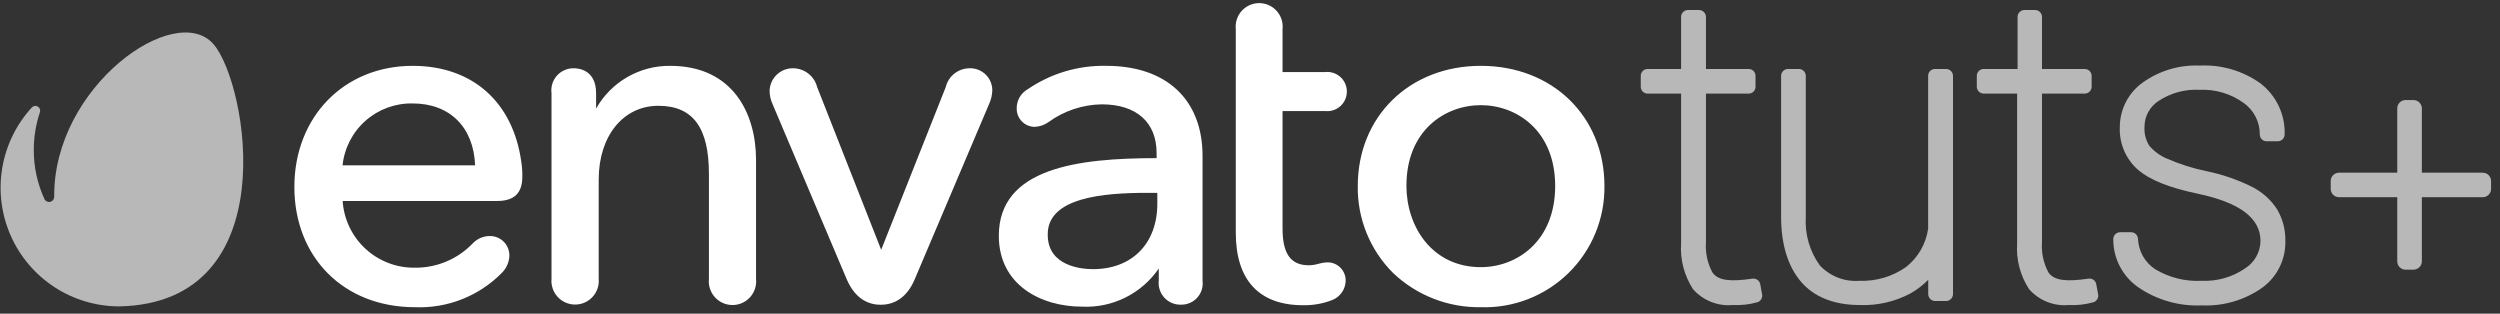 <svg viewBox="0 0 263 33" fill="none" xmlns="http://www.w3.org/2000/svg">
<rect x="0" y="0" width="263" height="33" fill="#333333" stroke="none"/>
<g id="logo">
<path opacity="0.65" fill-rule="evenodd" clip-rule="evenodd" d="M184.37 29.313C182.055 29.643 180.757 29.549 180.136 28.645C179.616 27.659 179.384 26.547 179.468 25.435V9.846H183.956C184.051 9.847 184.146 9.829 184.235 9.793C184.323 9.757 184.403 9.704 184.471 9.636C184.539 9.569 184.592 9.488 184.628 9.4C184.664 9.311 184.682 9.217 184.68 9.121V7.982C184.682 7.886 184.664 7.792 184.628 7.703C184.592 7.615 184.539 7.534 184.471 7.467C184.403 7.399 184.323 7.346 184.235 7.31C184.146 7.274 184.051 7.256 183.956 7.257H179.468V1.778C179.465 1.587 179.388 1.404 179.253 1.268C179.117 1.133 178.935 1.056 178.743 1.053H177.576C177.384 1.053 177.2 1.13 177.064 1.266C176.928 1.402 176.852 1.586 176.852 1.778V7.257H173.333C173.237 7.256 173.143 7.274 173.054 7.31C172.966 7.346 172.885 7.399 172.818 7.467C172.75 7.534 172.697 7.615 172.661 7.703C172.625 7.792 172.607 7.886 172.608 7.982V9.121C172.607 9.217 172.625 9.311 172.661 9.4C172.697 9.488 172.75 9.569 172.818 9.636C172.885 9.704 172.966 9.757 173.054 9.793C173.143 9.829 173.237 9.847 173.333 9.846H176.852V25.595C176.735 27.295 177.175 28.987 178.103 30.415C178.617 31.001 179.261 31.457 179.983 31.749C180.706 32.04 181.486 32.157 182.262 32.09C183.154 32.135 184.047 32.033 184.906 31.789C185.065 31.73 185.198 31.619 185.284 31.473C185.37 31.327 185.402 31.156 185.377 30.989L185.179 29.906C185.147 29.722 185.044 29.558 184.894 29.447C184.743 29.337 184.555 29.289 184.37 29.313ZM204.732 7.257H203.565C203.469 7.256 203.375 7.274 203.286 7.31C203.198 7.346 203.117 7.399 203.05 7.467C202.982 7.534 202.929 7.615 202.893 7.703C202.857 7.792 202.839 7.887 202.84 7.982V24.061C202.612 25.652 201.779 27.095 200.516 28.09C199.082 29.099 197.357 29.608 195.605 29.539C194.834 29.599 194.061 29.485 193.341 29.204C192.621 28.924 191.973 28.485 191.446 27.92C190.385 26.453 189.863 24.664 189.969 22.856V7.982C189.969 7.79 189.892 7.605 189.756 7.47C189.621 7.334 189.436 7.257 189.244 7.257H188.096C187.904 7.257 187.72 7.334 187.584 7.47C187.448 7.605 187.372 7.79 187.372 7.982V22.78C187.372 25.746 188.106 28.052 189.47 29.643C190.834 31.234 192.933 32.09 195.652 32.09C197.5 32.16 199.333 31.741 200.968 30.876C201.66 30.487 202.293 30.002 202.85 29.436V30.942C202.85 31.134 202.926 31.319 203.062 31.455C203.198 31.59 203.382 31.667 203.574 31.667H204.732C204.923 31.665 205.106 31.587 205.241 31.452C205.377 31.317 205.454 31.134 205.456 30.942V7.982C205.456 7.79 205.38 7.605 205.244 7.47C205.108 7.334 204.924 7.257 204.732 7.257ZM215.486 28.645C216.107 29.549 217.406 29.643 219.72 29.313C219.906 29.286 220.095 29.333 220.246 29.444C220.398 29.555 220.499 29.721 220.529 29.906L220.727 30.989C220.753 31.156 220.72 31.327 220.634 31.473C220.548 31.619 220.415 31.73 220.257 31.789C219.398 32.035 218.504 32.136 217.613 32.09C216.837 32.157 216.056 32.04 215.333 31.749C214.611 31.457 213.967 31.001 213.454 30.415C212.525 28.987 212.086 27.295 212.202 25.595V9.846H208.683C208.491 9.846 208.307 9.769 208.171 9.634C208.035 9.498 207.959 9.313 207.959 9.121V7.982C207.959 7.79 208.035 7.605 208.171 7.469C208.307 7.333 208.491 7.257 208.683 7.257H212.249V1.778C212.249 1.586 212.326 1.402 212.462 1.266C212.597 1.13 212.782 1.053 212.974 1.053H214.141C214.324 1.068 214.495 1.15 214.62 1.284C214.746 1.418 214.816 1.595 214.818 1.778V7.257H219.306C219.402 7.256 219.497 7.274 219.586 7.31C219.675 7.345 219.756 7.399 219.825 7.466C219.893 7.533 219.947 7.614 219.984 7.702C220.021 7.791 220.04 7.886 220.04 7.982V9.121C220.04 9.217 220.021 9.312 219.984 9.401C219.947 9.489 219.893 9.569 219.825 9.637C219.756 9.704 219.675 9.758 219.586 9.793C219.497 9.829 219.402 9.847 219.306 9.846H214.818V25.435C214.734 26.547 214.965 27.659 215.486 28.645ZM239.545 22.008C238.882 20.993 237.959 20.174 236.873 19.636C235.381 18.896 233.8 18.352 232.168 18.017C230.734 17.723 229.334 17.281 227.991 16.699C227.264 16.4 226.619 15.932 226.109 15.334C225.734 14.739 225.556 14.04 225.601 13.338C225.601 12.8 225.735 12.27 225.992 11.797C226.248 11.323 226.618 10.921 227.069 10.627C228.35 9.777 229.871 9.365 231.406 9.45C233.069 9.372 234.709 9.863 236.054 10.844C236.577 11.219 237.001 11.714 237.293 12.287C237.584 12.86 237.734 13.495 237.729 14.139C237.728 14.234 237.746 14.329 237.782 14.417C237.818 14.506 237.871 14.586 237.939 14.654C238.006 14.721 238.087 14.775 238.175 14.811C238.263 14.847 238.358 14.865 238.454 14.863H239.62C239.716 14.863 239.81 14.845 239.898 14.808C239.986 14.772 240.065 14.718 240.133 14.651C240.2 14.584 240.253 14.504 240.29 14.416C240.326 14.328 240.345 14.234 240.345 14.139C240.376 13.109 240.163 12.087 239.723 11.156C239.283 10.225 238.629 9.411 237.814 8.782C235.952 7.447 233.694 6.784 231.406 6.899C229.269 6.808 227.163 7.434 225.422 8.679C224.672 9.212 224.061 9.918 223.64 10.737C223.219 11.556 223.001 12.464 223.004 13.385C222.969 14.231 223.124 15.073 223.458 15.85C223.792 16.627 224.296 17.32 224.933 17.876C226.156 18.921 228.207 19.758 231.218 20.38C235.631 21.321 237.804 22.94 237.804 25.36C237.793 25.937 237.639 26.503 237.354 27.006C237.07 27.509 236.666 27.933 236.177 28.24C234.843 29.154 233.248 29.61 231.632 29.539C229.914 29.633 228.206 29.21 226.73 28.325C226.192 27.972 225.747 27.496 225.431 26.936C225.115 26.376 224.938 25.748 224.914 25.105C224.902 24.921 224.82 24.749 224.686 24.623C224.551 24.497 224.374 24.427 224.189 24.428H223.042C222.849 24.428 222.665 24.504 222.529 24.64C222.393 24.776 222.317 24.96 222.317 25.152C222.309 26.155 222.548 27.144 223.012 28.032C223.477 28.92 224.153 29.68 224.98 30.245C226.937 31.574 229.27 32.234 231.632 32.128C233.861 32.227 236.061 31.596 237.899 30.33C238.694 29.776 239.34 29.034 239.779 28.17C240.219 27.306 240.439 26.348 240.42 25.378C240.448 24.195 240.145 23.028 239.545 22.008ZM254.779 18.168H261.187C261.419 18.168 261.641 18.26 261.805 18.424C261.969 18.588 262.062 18.811 262.062 19.043V19.862C262.063 19.978 262.041 20.093 261.998 20.2C261.954 20.307 261.89 20.405 261.809 20.487C261.727 20.57 261.63 20.635 261.524 20.679C261.417 20.724 261.302 20.747 261.187 20.747H254.779V27.487C254.779 27.722 254.686 27.947 254.52 28.113C254.354 28.279 254.129 28.372 253.894 28.372H253.066C252.951 28.372 252.836 28.349 252.729 28.305C252.623 28.26 252.526 28.195 252.444 28.112C252.363 28.03 252.299 27.932 252.255 27.825C252.212 27.718 252.19 27.603 252.191 27.487V20.747H246.066C245.95 20.747 245.836 20.724 245.729 20.679C245.622 20.635 245.525 20.57 245.444 20.487C245.363 20.405 245.298 20.307 245.255 20.2C245.212 20.093 245.19 19.978 245.191 19.862V19.043C245.191 18.811 245.283 18.588 245.447 18.424C245.611 18.26 245.834 18.168 246.066 18.168H252.191V11.409C252.19 11.293 252.212 11.178 252.255 11.071C252.299 10.963 252.363 10.866 252.444 10.783C252.526 10.701 252.623 10.636 252.729 10.591C252.836 10.547 252.951 10.524 253.066 10.524H253.894C254.129 10.524 254.354 10.617 254.52 10.783C254.686 10.949 254.779 11.174 254.779 11.409V18.168Z" fill="white"/>
<path fill-rule="evenodd" clip-rule="evenodd" d="M139.385 11.681C139.675 11.715 139.968 11.688 140.246 11.601C140.524 11.513 140.781 11.368 140.999 11.174C141.217 10.981 141.391 10.743 141.51 10.477C141.63 10.211 141.691 9.923 141.691 9.632C141.691 9.34 141.63 9.052 141.51 8.786C141.391 8.52 141.217 8.283 140.999 8.089C140.781 7.896 140.524 7.75 140.246 7.663C139.968 7.576 139.675 7.548 139.385 7.582H134.924V3.065C134.961 2.72 134.925 2.371 134.819 2.041C134.712 1.71 134.537 1.406 134.306 1.148C134.074 0.89 133.79 0.683 133.473 0.542C133.155 0.4 132.812 0.327 132.465 0.327C132.118 0.327 131.775 0.4 131.457 0.542C131.14 0.683 130.856 0.89 130.625 1.148C130.393 1.406 130.218 1.71 130.111 2.041C130.005 2.371 129.969 2.72 130.006 3.065V24.5C130.006 29.446 132.451 32.108 137.064 32.108C138.134 32.133 139.199 31.942 140.194 31.547C140.585 31.383 140.922 31.111 141.165 30.762C141.407 30.414 141.546 30.003 141.563 29.579C141.574 29.316 141.53 29.054 141.434 28.809C141.338 28.564 141.194 28.342 141.007 28.156C140.822 27.97 140.599 27.825 140.355 27.729C140.11 27.634 139.848 27.59 139.585 27.601C139.284 27.616 138.988 27.667 138.701 27.753C138.366 27.851 138.021 27.903 137.673 27.905C135.771 27.905 134.924 26.678 134.924 24.044V11.681H139.385ZM108.072 9.417C110.513 7.734 113.421 6.862 116.386 6.926C122.702 6.926 126.507 10.473 126.507 16.398V29.531C126.548 29.851 126.52 30.175 126.424 30.483C126.328 30.791 126.166 31.074 125.95 31.314C125.733 31.553 125.469 31.743 125.172 31.87C124.875 31.997 124.556 32.059 124.233 32.051C123.906 32.06 123.58 31.998 123.279 31.871C122.977 31.743 122.706 31.551 122.485 31.309C122.264 31.068 122.097 30.781 121.997 30.469C121.897 30.158 121.864 29.828 121.903 29.502V28.247C121.013 29.547 119.806 30.598 118.396 31.3C116.986 32.002 115.419 32.333 113.846 32.26C109.48 32.26 105.076 29.959 105.076 24.805C105.076 17.644 113.446 16.636 121.674 16.636V16.103C121.674 12.879 119.572 10.977 115.91 10.977C113.907 11.005 111.961 11.649 110.336 12.822C109.906 13.138 109.394 13.32 108.862 13.345C108.605 13.345 108.352 13.294 108.116 13.193C107.879 13.093 107.667 12.946 107.489 12.761C107.311 12.577 107.173 12.358 107.082 12.118C106.991 11.879 106.949 11.623 106.959 11.367C106.958 10.973 107.06 10.586 107.256 10.244C107.451 9.902 107.732 9.617 108.072 9.417ZM121.75 20.287H120.666C116.157 20.287 110.164 20.744 110.222 24.7C110.222 28.047 113.855 28.314 114.978 28.314C119.097 28.314 121.75 25.613 121.75 21.428V20.287ZM65.989 8.111C67.359 7.32 68.917 6.911 70.499 6.926C77.148 6.926 79.516 12.004 79.535 16.75V29.331C79.573 29.679 79.536 30.03 79.429 30.363C79.322 30.696 79.145 31.002 78.912 31.262C78.678 31.523 78.392 31.731 78.072 31.873C77.753 32.016 77.407 32.089 77.058 32.089C76.708 32.089 76.362 32.016 76.042 31.873C75.723 31.731 75.437 31.523 75.204 31.262C74.97 31.002 74.793 30.696 74.686 30.363C74.578 30.03 74.542 29.679 74.579 29.331V18.309C74.579 13.478 72.943 11.129 69.253 11.129C65.562 11.129 62.984 14.315 62.984 18.87V29.331C63.014 29.675 62.973 30.022 62.862 30.349C62.751 30.677 62.573 30.977 62.339 31.232C62.106 31.487 61.822 31.69 61.505 31.829C61.189 31.968 60.847 32.04 60.502 32.04C60.156 32.04 59.814 31.968 59.498 31.829C59.182 31.69 58.898 31.487 58.664 31.232C58.431 30.977 58.253 30.677 58.142 30.349C58.031 30.022 57.989 29.675 58.019 29.331V9.807C57.975 9.475 58.004 9.137 58.103 8.816C58.202 8.496 58.369 8.201 58.593 7.952C58.818 7.702 59.093 7.504 59.401 7.371C59.709 7.239 60.043 7.174 60.378 7.183C60.806 7.183 62.709 7.306 62.709 9.807V11.424C63.486 10.046 64.619 8.902 65.989 8.111ZM30.967 19.669C30.967 12.29 36.198 6.926 43.409 6.926C49.687 6.926 53.967 10.711 54.842 17.035C54.922 17.557 54.958 18.085 54.947 18.614C54.947 20.316 54.081 21.143 52.312 21.143H36.046C36.173 23.066 37.033 24.866 38.449 26.172C39.865 27.478 41.729 28.19 43.656 28.162C44.785 28.172 45.905 27.952 46.947 27.515C47.988 27.079 48.93 26.435 49.715 25.622C49.938 25.382 50.207 25.188 50.506 25.052C50.805 24.917 51.128 24.842 51.456 24.833C51.735 24.82 52.014 24.864 52.275 24.964C52.537 25.063 52.775 25.215 52.975 25.411C53.175 25.606 53.332 25.841 53.437 26.1C53.543 26.359 53.593 26.637 53.587 26.916C53.559 27.59 53.276 28.229 52.797 28.704C51.61 29.91 50.183 30.855 48.609 31.477C47.035 32.1 45.347 32.386 43.656 32.318C36.141 32.318 30.967 27.049 30.967 19.669ZM49.981 17.396C49.829 13.374 47.318 10.882 43.409 10.882C41.587 10.846 39.818 11.496 38.452 12.702C37.087 13.909 36.225 15.584 36.037 17.396H49.981ZM101.965 7.183C101.392 7.192 100.838 7.391 100.39 7.75C99.942 8.108 99.626 8.604 99.492 9.161L92.7 26.279L85.965 9.161C85.823 8.599 85.498 8.101 85.042 7.743C84.586 7.385 84.024 7.188 83.445 7.183C82.801 7.17 82.177 7.413 81.712 7.859C81.247 8.305 80.977 8.916 80.962 9.56C80.966 10.043 81.073 10.52 81.276 10.958L89.076 29.379C90.027 31.595 91.53 32.061 92.652 32.061C93.775 32.061 95.297 31.595 96.229 29.379L104.086 10.863C104.273 10.434 104.377 9.972 104.39 9.503C104.391 9.19 104.327 8.879 104.204 8.591C104.081 8.302 103.901 8.041 103.674 7.825C103.447 7.608 103.179 7.439 102.885 7.329C102.591 7.218 102.278 7.169 101.965 7.183ZM142.838 19.565C142.838 12.242 148.288 6.926 155.784 6.926C163.318 6.926 168.787 12.242 168.787 19.565C168.809 21.266 168.485 22.955 167.836 24.528C167.187 26.101 166.226 27.527 165.011 28.718C163.796 29.91 162.352 30.843 160.766 31.462C159.18 32.081 157.485 32.372 155.784 32.318C152.357 32.373 149.044 31.083 146.558 28.723C145.354 27.524 144.405 26.096 143.766 24.522C143.126 22.949 142.811 21.263 142.838 19.565ZM147.956 19.546C147.956 23.816 150.638 28.105 155.784 28.105C159.561 28.105 163.604 25.394 163.604 19.565C163.604 13.735 159.551 11.063 155.784 11.063C152.018 11.063 147.956 13.716 147.956 19.546Z" fill="white"/>
<path opacity="0.65" d="M22.482 4.672C18.496 0.003 5.598 9.056 5.702 20.706C5.7 20.849 5.642 20.986 5.541 21.087C5.44 21.188 5.303 21.246 5.16 21.248C5.066 21.247 4.974 21.222 4.892 21.175C4.811 21.129 4.743 21.062 4.694 20.982C3.94 19.351 3.551 17.576 3.553 15.78C3.552 14.429 3.77 13.086 4.199 11.805C4.237 11.694 4.235 11.575 4.194 11.466C4.153 11.357 4.075 11.265 3.974 11.207C3.873 11.149 3.755 11.127 3.64 11.146C3.525 11.165 3.42 11.223 3.343 11.31C1.707 13.096 0.625 15.32 0.23 17.709C-0.165 20.099 0.143 22.553 1.118 24.77C2.093 26.988 3.692 28.874 5.72 30.199C7.749 31.524 10.119 32.23 12.541 32.232C30.101 31.88 26.039 8.838 22.482 4.672Z" fill="white"/>
</g>
</svg>
